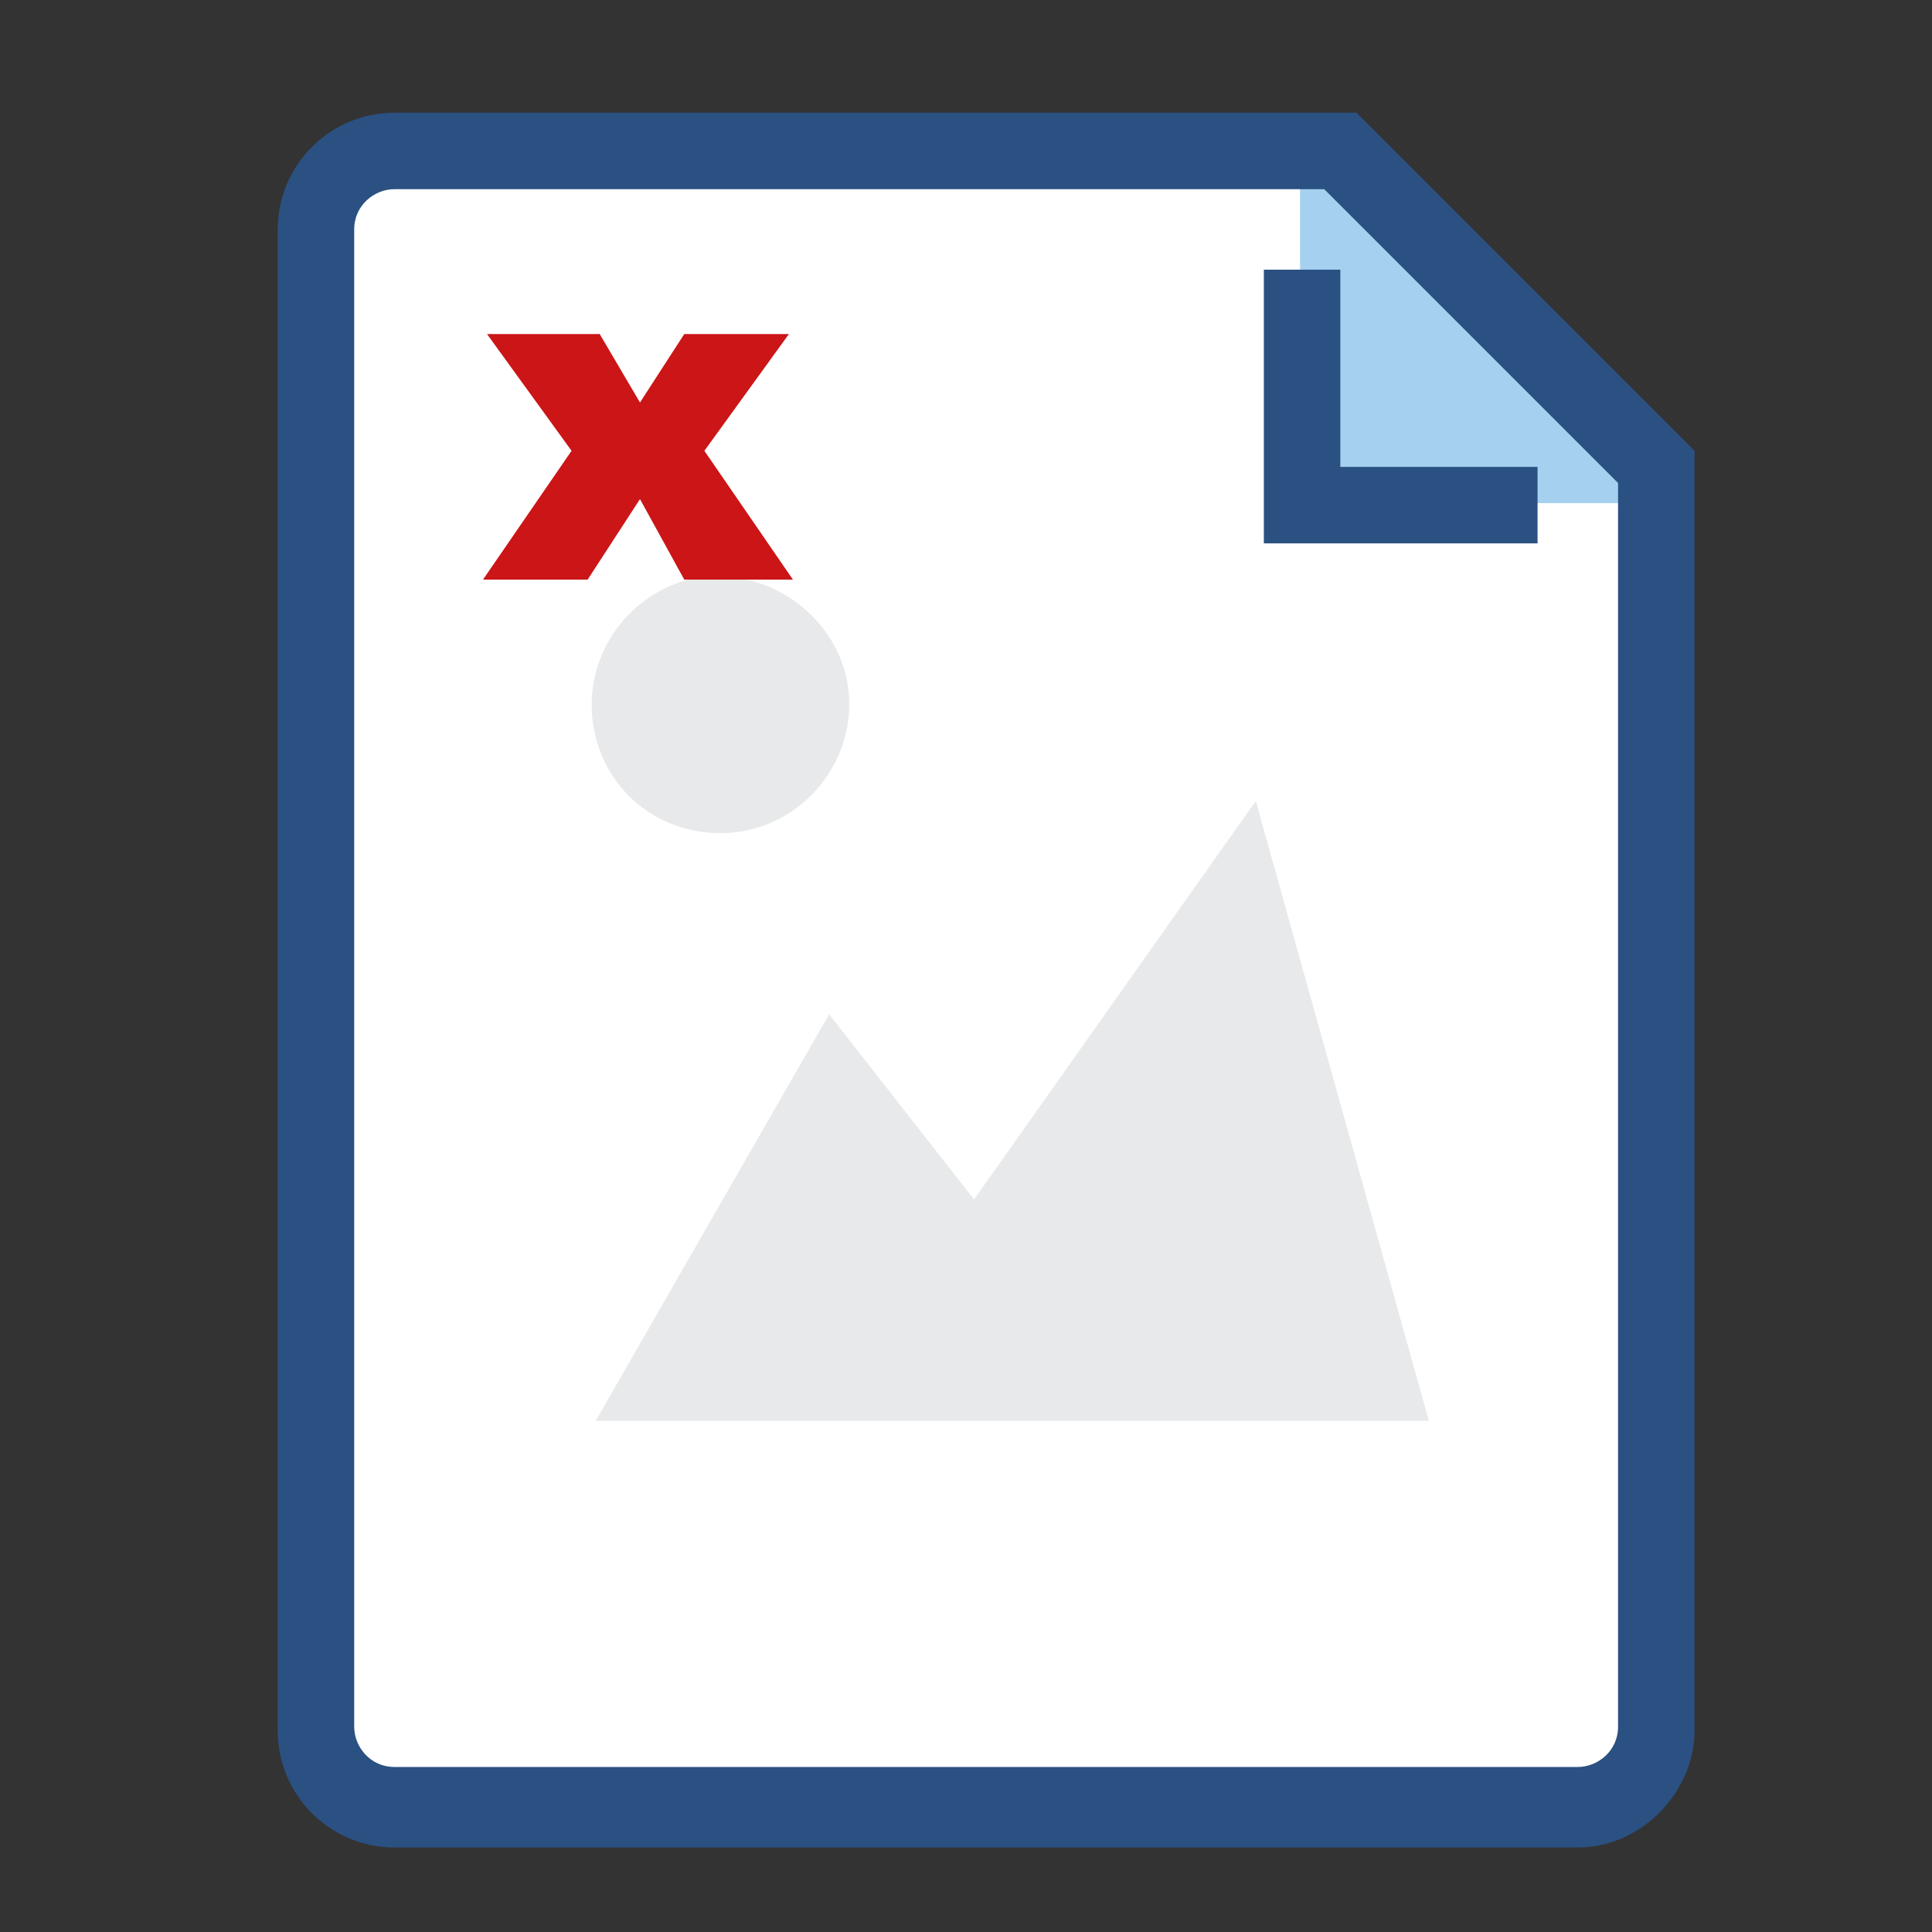 <?xml version="1.0" encoding="utf-8"?>
<!-- Generator: Adobe Illustrator 19.2.1, SVG Export Plug-In . SVG Version: 6.00 Build 0)  -->
<svg version="1.1"
	 id="svg11300" inkscape:export-filename="/home/jimmac/Desktop/wi-fi.png" inkscape:export-xdpi="90.000000" inkscape:export-ydpi="90.000000" inkscape:output_extension="org.inkscape.output.svg.inkscape" inkscape:version="0.46" sodipodi:docbase="/home/jimmac/src/cvs/tango-icon-theme/scalable/status" sodipodi:docname="image-missing.svg" sodipodi:version="0.32" xmlns:cc="http://creativecommons.org/ns#" xmlns:dc="http://purl.org/dc/elements/1.1/" xmlns:inkscape="http://www.inkscape.org/namespaces/inkscape" xmlns:rdf="http://www.w3.org/1999/02/22-rdf-syntax-ns#" xmlns:sodipodi="http://sodipodi.sourceforge.net/DTD/sodipodi-0.dtd" xmlns:svg="http://www.w3.org/2000/svg"
	 xmlns="http://www.w3.org/2000/svg" xmlns:xlink="http://www.w3.org/1999/xlink" x="0px" y="0px" viewBox="0 0 48 48"
	 style="enable-background:new 0 0 48 48;" xml:space="preserve">
<rect x="0" y="0" width="48" height="48" fill="#333333" stroke="none"/>
<style type="text/css">
	.st0{fill:#FFFFFF;}
	.st1{fill:#A6D0F0;}
	.st2{fill:#2B5082;}
	.st3{fill:#E8E9EA;}
	.st4{fill:#CB1517;}
</style>
<defs>
	
	
		<inkscape:perspective  id="perspective43" inkscape:persp3d-origin="24 : 16 : 1" inkscape:vp_x="0 : 24 : 1" inkscape:vp_y="0 : 1000 : 0" inkscape:vp_z="48 : 24 : 1" sodipodi:type="inkscape:persp3d">
		</inkscape:perspective>
</defs>
<sodipodi:namedview  bordercolor="#666666" borderopacity="0.255" fill="#cc0000" id="base" inkscape:current-layer="layer1" inkscape:cx="-148.28654" inkscape:cy="31.493755" inkscape:document-units="px" inkscape:grid-bbox="true" inkscape:pageopacity="0.0" inkscape:pageshadow="2" inkscape:showpageshadow="false" inkscape:window-height="818" inkscape:window-width="1107" inkscape:window-x="0" inkscape:window-y="30" inkscape:zoom="1" pagecolor="#ffffff" showgrid="false" stroke="#cc0000">
	
		<inkscape:grid  color="#0000ff" empcolor="#0000ff" empopacity="0.4" empspacing="4" id="GridFromPre046Settings" opacity="0.2" originx="0px" originy="0px" spacingx="1px" spacingy="1px" type="xygrid">
		</inkscape:grid>
</sodipodi:namedview>
<g>
	<g>
		<g>
			<g>
				<path class="st0" d="M39.2,44.9H9.8c-1.1,0-2-0.9-2-2V5.7c0-1.1,0.9-2,2-2h23.5l7.8,7.8v31.4C41.2,44,40.3,44.9,39.2,44.9z"/>
			</g>
			<g>
				<polygon class="st1" points="32.3,3.7 32.3,12.5 41.2,12.5 				"/>
			</g>
			<g>
				<path class="st2" d="M39.2,45.9H9.8c-1.6,0-2.9-1.3-2.9-2.9V5.7c0-1.6,1.3-2.9,2.9-2.9h23.9l8.4,8.4v31.8
					C42.1,44.5,40.8,45.9,39.2,45.9z M9.8,4.7c-0.5,0-1,0.4-1,1v37.2c0,0.5,0.4,1,1,1h29.4c0.5,0,1-0.4,1-1V12l-7.3-7.3H9.8z"/>
			</g>
			<g>
				<polygon class="st2" points="38.2,13.5 31.4,13.5 31.4,6.7 33.3,6.7 33.3,11.6 38.2,11.6 				"/>
			</g>
		</g>
	</g>
	<path class="st3" d="M21.1,17.5c0,1.7-1.4,3.2-3.2,3.2c-1.8,0-3.2-1.4-3.2-3.2c0-1.7,1.4-3.2,3.2-3.2
		C19.7,14.4,21.1,15.8,21.1,17.5L21.1,17.5z M21.1,17.5"/>
	<path class="st3" d="M14.8,35.3l5.8-10.1l3.6,4.6l7-9.9l4.3,15.4H14.8z M14.8,35.3"/>
	<g>
		<path class="st4" d="M12.1,8.3h2.8l1,1.7L17,8.3h2.6l-2.1,2.9l2.2,3.2H17l-1.1-2l-1.3,2H12l2.2-3.2L12.1,8.3z"/>
	</g>
</g>
</svg>

